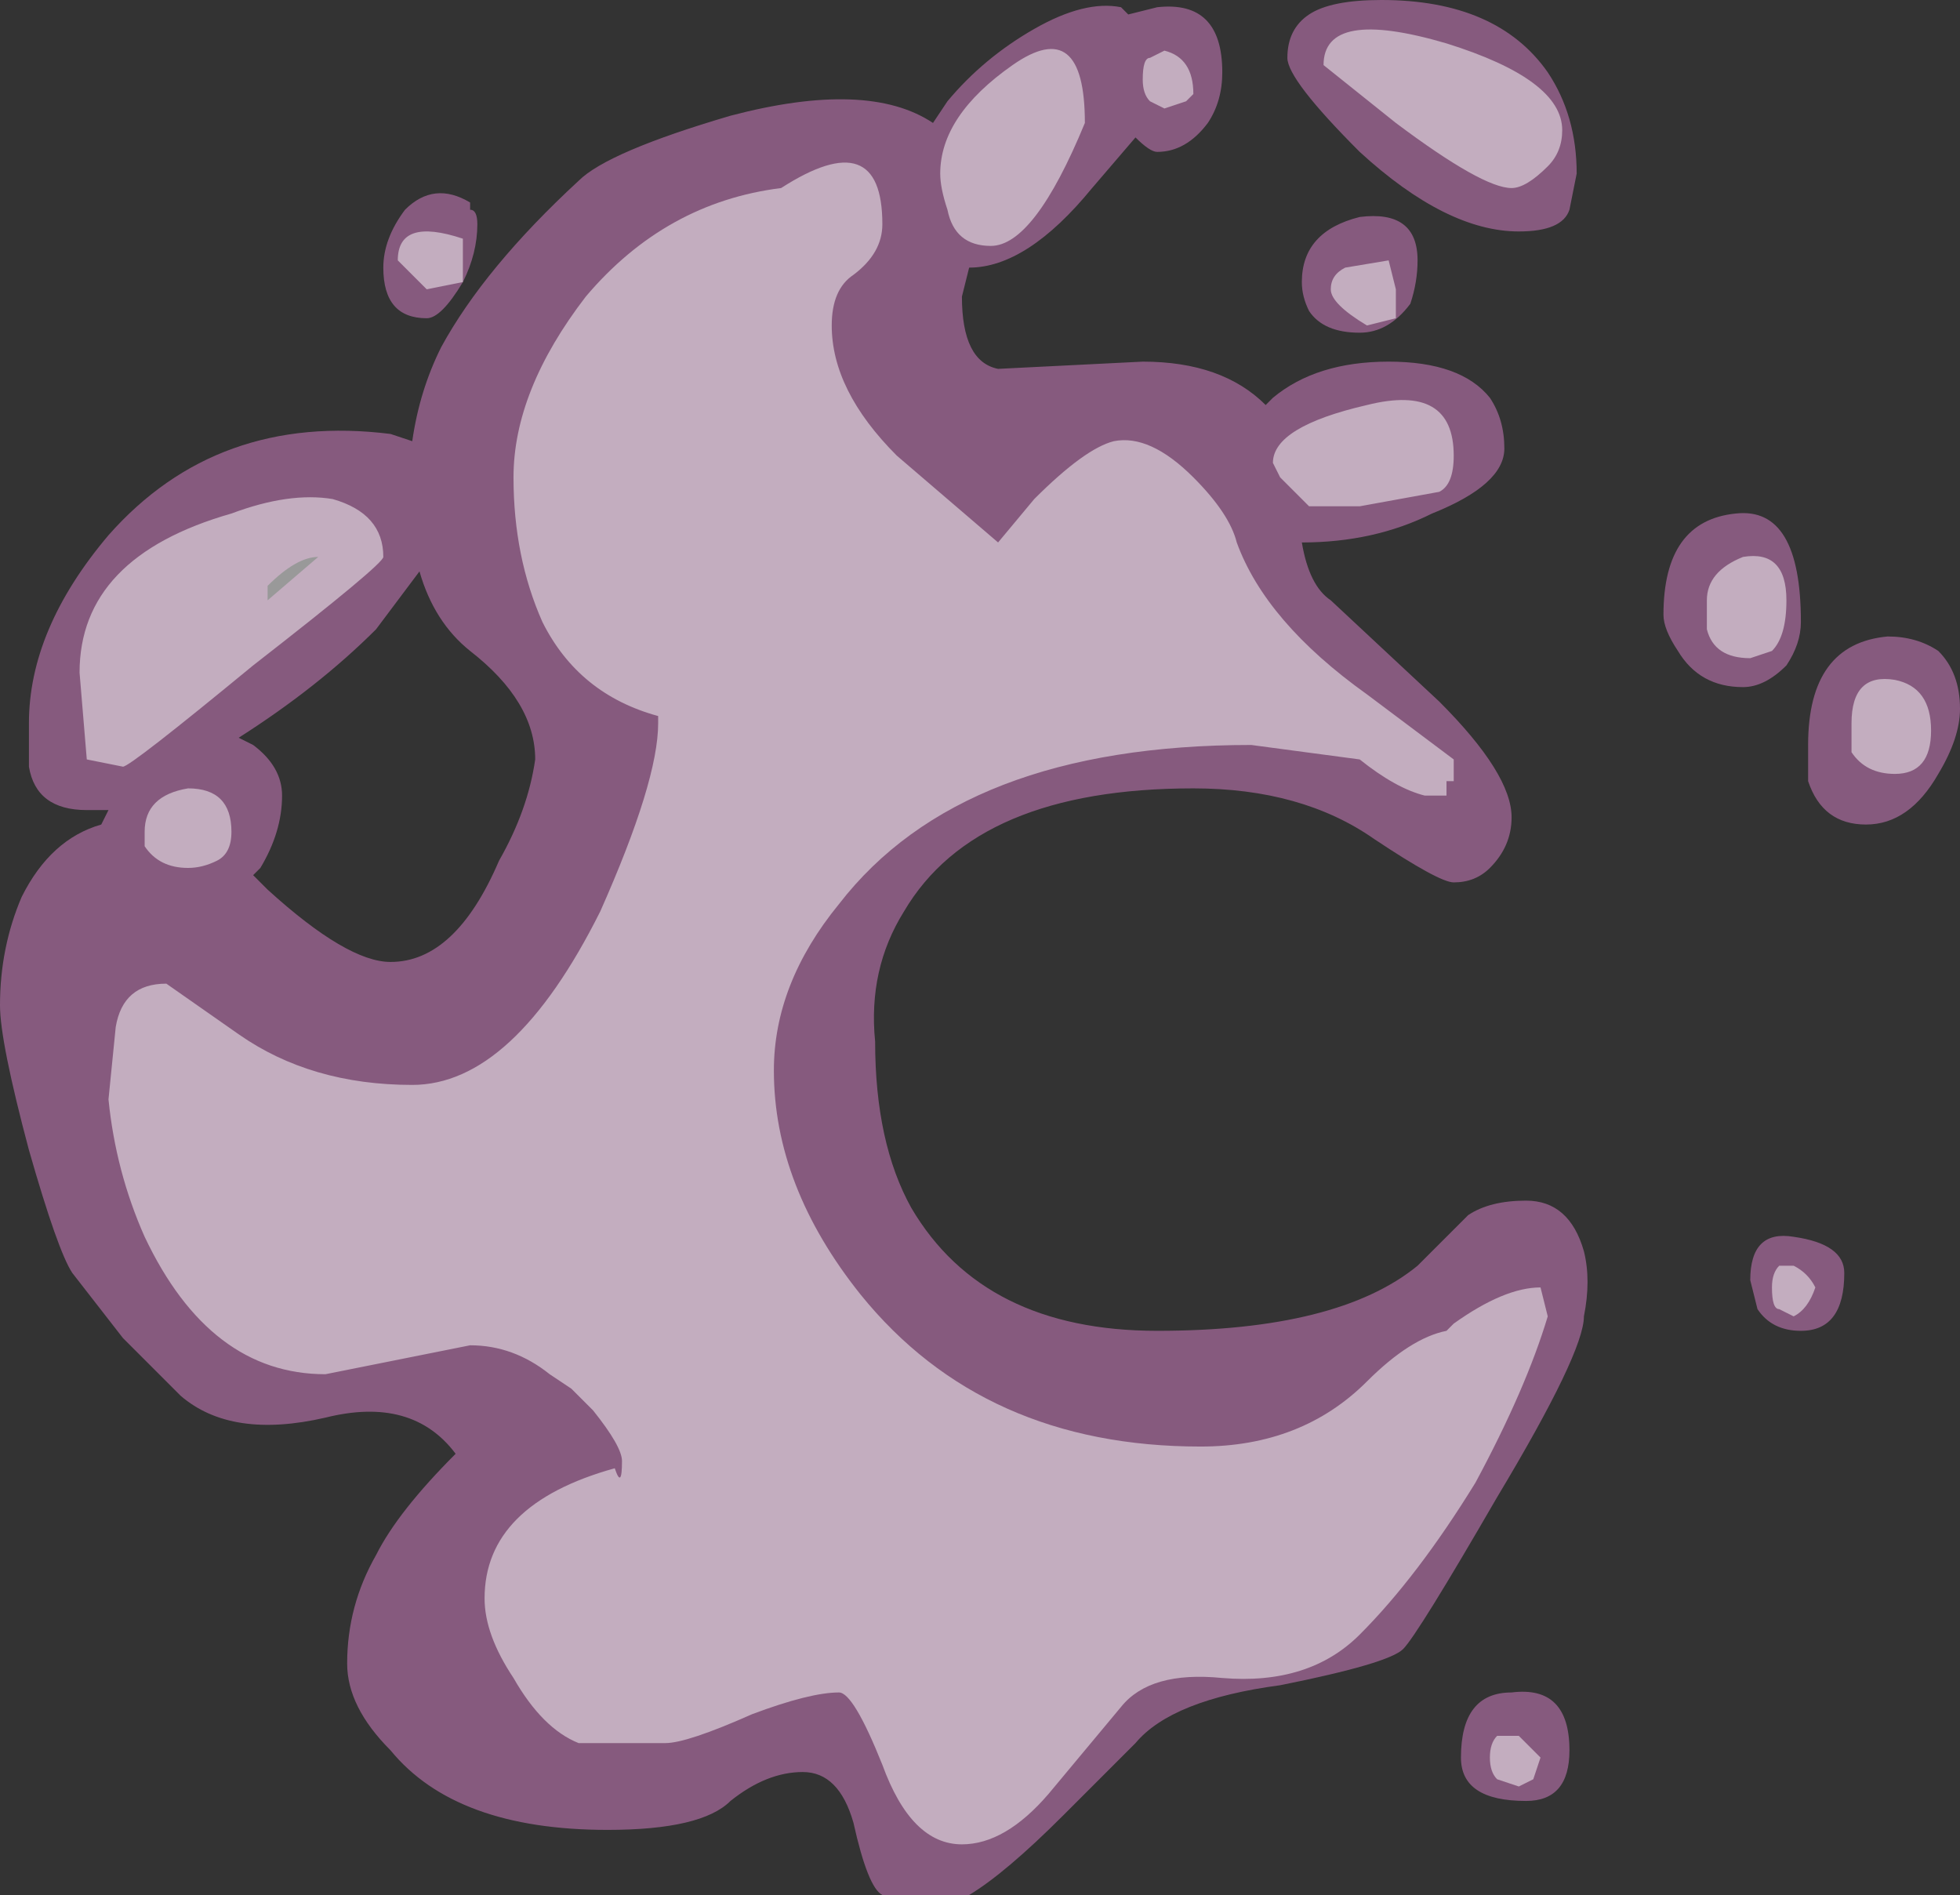 <?xml version="1.0" encoding="UTF-8" standalone="no"?>
<svg xmlns:ffdec="https://www.free-decompiler.com/flash" xmlns:xlink="http://www.w3.org/1999/xlink" ffdec:objectType="shape" height="13.1px" width="13.55px" xmlns="http://www.w3.org/2000/svg">
  <rect width="100%" height="100%" fill="#333333" stroke="none"/>
  <g transform="matrix(1.0, 0.0, 0.0, 1.0, 7.85, 7.85)">
    <path d="M0.6 -7.35 Q0.6 -7.15 0.5 -7.0 0.35 -6.8 0.15 -6.8 0.1 -6.8 0.0 -6.9 L-0.3 -6.55 Q-0.75 -6.0 -1.15 -6.0 L-1.2 -5.8 Q-1.2 -5.35 -0.95 -5.3 L0.05 -5.35 Q0.6 -5.35 0.9 -5.05 L0.95 -5.1 Q1.25 -5.35 1.75 -5.35 2.25 -5.35 2.45 -5.1 2.55 -4.95 2.55 -4.75 2.55 -4.5 2.05 -4.3 1.65 -4.1 1.15 -4.1 1.2 -3.8 1.35 -3.7 L2.1 -3.0 Q2.6 -2.5 2.6 -2.2 2.6 -2.0 2.45 -1.85 2.35 -1.75 2.2 -1.75 2.1 -1.75 1.65 -2.05 1.15 -2.4 0.4 -2.4 -1.1 -2.4 -1.6 -1.55 -1.85 -1.15 -1.8 -0.65 -1.8 0.05 -1.55 0.5 -1.05 1.35 0.15 1.35 1.4 1.35 1.95 0.9 L2.3 0.55 Q2.45 0.45 2.7 0.45 3.0 0.45 3.1 0.8 3.15 1.0 3.1 1.25 3.1 1.5 2.5 2.5 1.95 3.45 1.85 3.55 1.75 3.65 1.0 3.8 0.25 3.9 0.0 4.2 L-0.5 4.7 Q-0.9 5.1 -1.15 5.25 L-1.75 5.25 Q-1.85 5.2 -1.95 4.75 -2.05 4.4 -2.3 4.4 -2.55 4.4 -2.8 4.6 -3.0 4.8 -3.65 4.8 -4.7 4.8 -5.15 4.25 -5.45 3.95 -5.45 3.65 -5.45 3.25 -5.25 2.9 -5.1 2.6 -4.7 2.2 -5.0 1.8 -5.6 1.95 -6.25 2.1 -6.6 1.8 L-7.0 1.4 -7.35 0.95 Q-7.45 0.8 -7.65 0.1 -7.85 -0.65 -7.85 -0.9 -7.85 -1.3 -7.7 -1.65 -7.5 -2.05 -7.15 -2.15 L-7.1 -2.25 -7.25 -2.25 Q-7.6 -2.25 -7.65 -2.55 L-7.65 -2.85 Q-7.65 -3.5 -7.1 -4.15 -6.35 -5.0 -5.15 -4.85 L-5.0 -4.8 Q-4.95 -5.15 -4.8 -5.45 -4.5 -6.0 -3.85 -6.6 -3.65 -6.8 -2.8 -7.05 -1.85 -7.3 -1.4 -7.0 L-1.3 -7.15 Q-1.05 -7.45 -0.7 -7.65 -0.35 -7.85 -0.1 -7.8 L-0.05 -7.75 0.15 -7.8 Q0.6 -7.85 0.6 -7.35 M2.85 -7.35 Q3.05 -7.05 3.05 -6.65 L3.0 -6.4 Q2.95 -6.25 2.65 -6.25 2.15 -6.25 1.55 -6.8 1.05 -7.3 1.05 -7.45 1.05 -7.65 1.2 -7.75 1.35 -7.85 1.7 -7.85 2.5 -7.85 2.85 -7.35 M4.15 -4.3 Q4.6 -4.35 4.6 -3.55 4.6 -3.4 4.5 -3.25 4.35 -3.1 4.2 -3.1 3.9 -3.1 3.75 -3.35 3.65 -3.5 3.65 -3.6 3.65 -4.25 4.15 -4.3 M1.9 -5.75 Q1.75 -5.55 1.55 -5.55 1.3 -5.55 1.2 -5.7 1.15 -5.8 1.15 -5.9 1.15 -6.25 1.55 -6.35 1.95 -6.4 1.95 -6.05 1.95 -5.9 1.9 -5.75 M5.2 -3.45 Q5.4 -3.45 5.55 -3.35 5.7 -3.2 5.7 -2.95 5.7 -2.75 5.55 -2.5 5.35 -2.15 5.05 -2.15 4.75 -2.15 4.65 -2.45 4.65 -2.55 4.65 -2.7 4.65 -3.4 5.2 -3.45 M4.6 1.35 Q4.4 1.35 4.3 1.2 L4.25 1.0 Q4.25 0.65 4.55 0.7 4.9 0.75 4.9 0.95 4.9 1.35 4.6 1.35 M2.25 4.3 Q2.25 3.85 2.6 3.85 3.0 3.8 3.0 4.25 3.0 4.6 2.7 4.6 2.25 4.6 2.25 4.3 M-6.0 -3.7 L-5.65 -4.0 Q-5.8 -4.0 -6.0 -3.8 L-6.0 -3.7 M-6.1 -2.7 Q-5.9 -2.55 -5.9 -2.35 -5.9 -2.1 -6.05 -1.85 L-6.1 -1.8 -6.0 -1.7 Q-5.45 -1.2 -5.15 -1.2 -4.7 -1.2 -4.4 -1.9 -4.2 -2.25 -4.15 -2.6 -4.15 -3.0 -4.6 -3.35 -4.85 -3.55 -4.95 -3.9 L-5.25 -3.5 Q-5.65 -3.1 -6.2 -2.75 L-6.1 -2.7 M-4.6 -6.4 Q-4.55 -6.4 -4.55 -6.3 -4.55 -6.1 -4.65 -5.9 -4.8 -5.65 -4.9 -5.65 -5.2 -5.65 -5.2 -6.0 -5.2 -6.2 -5.05 -6.4 -4.85 -6.6 -4.6 -6.45 L-4.6 -6.4" fill="#d982ca" fill-opacity="0.502" fill-rule="evenodd" stroke="none"/>
    <path d="M0.4 -7.2 L0.35 -7.15 0.2 -7.1 0.1 -7.15 Q0.05 -7.2 0.05 -7.3 0.05 -7.45 0.1 -7.45 L0.2 -7.5 Q0.4 -7.45 0.4 -7.2 M2.15 -7.55 Q2.95 -7.3 2.95 -6.95 2.95 -6.8 2.85 -6.7 2.7 -6.55 2.6 -6.55 2.4 -6.55 1.8 -7.0 L1.3 -7.4 Q1.3 -7.8 2.15 -7.55 M4.5 -3.7 Q4.5 -3.45 4.4 -3.35 L4.25 -3.3 Q4.0 -3.3 3.95 -3.5 3.95 -3.55 3.95 -3.7 3.95 -3.9 4.2 -4.0 4.5 -4.05 4.5 -3.7 M1.8 -5.85 L1.8 -5.65 1.6 -5.6 Q1.35 -5.75 1.35 -5.85 1.35 -5.95 1.45 -6.0 L1.75 -6.05 1.8 -5.85 M0.7 -4.1 Q0.9 -3.55 1.6 -3.05 L2.2 -2.6 2.2 -2.45 2.15 -2.45 2.15 -2.35 2.0 -2.35 Q1.8 -2.4 1.55 -2.6 L0.8 -2.7 Q-1.2 -2.7 -2.05 -1.6 -2.5 -1.05 -2.5 -0.45 -2.5 0.35 -1.9 1.1 -1.05 2.15 0.45 2.15 1.15 2.15 1.6 1.7 1.9 1.4 2.15 1.35 L2.2 1.3 Q2.55 1.05 2.8 1.05 L2.85 1.25 Q2.7 1.75 2.35 2.4 1.95 3.05 1.55 3.45 1.2 3.8 0.6 3.75 0.1 3.7 -0.1 3.95 L-0.6 4.55 Q-0.9 4.9 -1.2 4.9 -1.55 4.9 -1.75 4.35 -1.95 3.85 -2.05 3.85 -2.25 3.85 -2.65 4.0 -3.1 4.2 -3.25 4.2 L-3.85 4.2 Q-4.1 4.1 -4.3 3.75 -4.5 3.45 -4.5 3.2 -4.5 2.55 -3.6 2.3 -3.55 2.45 -3.55 2.25 -3.55 2.15 -3.75 1.9 L-3.9 1.75 -4.05 1.65 Q-4.3 1.45 -4.6 1.45 L-5.6 1.65 Q-6.4 1.65 -6.85 0.7 -7.05 0.25 -7.1 -0.25 L-7.05 -0.75 Q-7.0 -1.05 -6.7 -1.05 L-6.2 -0.7 Q-5.7 -0.35 -5.0 -0.35 -4.3 -0.35 -3.7 -1.55 -3.3 -2.45 -3.3 -2.85 L-3.3 -2.9 Q-3.85 -3.05 -4.1 -3.55 -4.3 -4.0 -4.3 -4.55 -4.3 -5.15 -3.8 -5.8 -3.25 -6.45 -2.45 -6.55 -1.75 -7.0 -1.75 -6.3 -1.75 -6.1 -1.95 -5.95 -2.1 -5.85 -2.1 -5.6 -2.1 -5.15 -1.65 -4.7 L-0.95 -4.1 -0.7 -4.4 Q-0.35 -4.75 -0.15 -4.8 0.1 -4.85 0.4 -4.55 0.65 -4.3 0.7 -4.1 M1.0 -4.55 L0.95 -4.65 Q0.95 -4.9 1.6 -5.05 2.2 -5.2 2.2 -4.7 2.2 -4.5 2.1 -4.45 L1.55 -4.35 1.2 -4.35 1.0 -4.55 M5.25 -2.5 Q5.05 -2.5 4.95 -2.65 4.95 -2.75 4.95 -2.85 4.95 -3.2 5.25 -3.15 5.5 -3.1 5.5 -2.8 5.5 -2.5 5.25 -2.5 M4.7 1.05 Q4.65 1.2 4.55 1.25 L4.45 1.2 Q4.4 1.2 4.4 1.05 4.4 0.95 4.45 0.9 L4.55 0.9 Q4.65 0.95 4.7 1.05 M2.8 4.3 L2.75 4.45 2.65 4.5 2.5 4.45 Q2.45 4.4 2.45 4.3 2.45 4.2 2.5 4.15 L2.65 4.15 2.8 4.3 M-7.0 -2.55 L-7.25 -2.6 -7.3 -3.2 Q-7.3 -4.0 -6.25 -4.3 -5.85 -4.45 -5.55 -4.4 -5.2 -4.3 -5.2 -4.0 -5.2 -3.95 -6.1 -3.25 -6.95 -2.55 -7.0 -2.55 M-6.35 -1.9 Q-6.45 -1.85 -6.55 -1.85 -6.75 -1.85 -6.85 -2.0 L-6.85 -2.1 Q-6.85 -2.35 -6.55 -2.4 -6.25 -2.4 -6.25 -2.1 -6.25 -1.95 -6.35 -1.9 M-1.0 -6.15 Q-1.25 -6.15 -1.3 -6.4 -1.35 -6.55 -1.35 -6.65 -1.35 -7.05 -0.85 -7.4 -0.35 -7.75 -0.35 -7.0 -0.7 -6.15 -1.0 -6.15 M-3.45 -5.75 L-3.45 -5.75 M-4.65 -6.05 L-4.65 -5.9 -4.9 -5.85 -5.1 -6.05 Q-5.1 -6.35 -4.65 -6.2 L-4.65 -6.05" fill="#ffffff" fill-opacity="0.502" fill-rule="evenodd" stroke="none"/>
  </g>
</svg>
